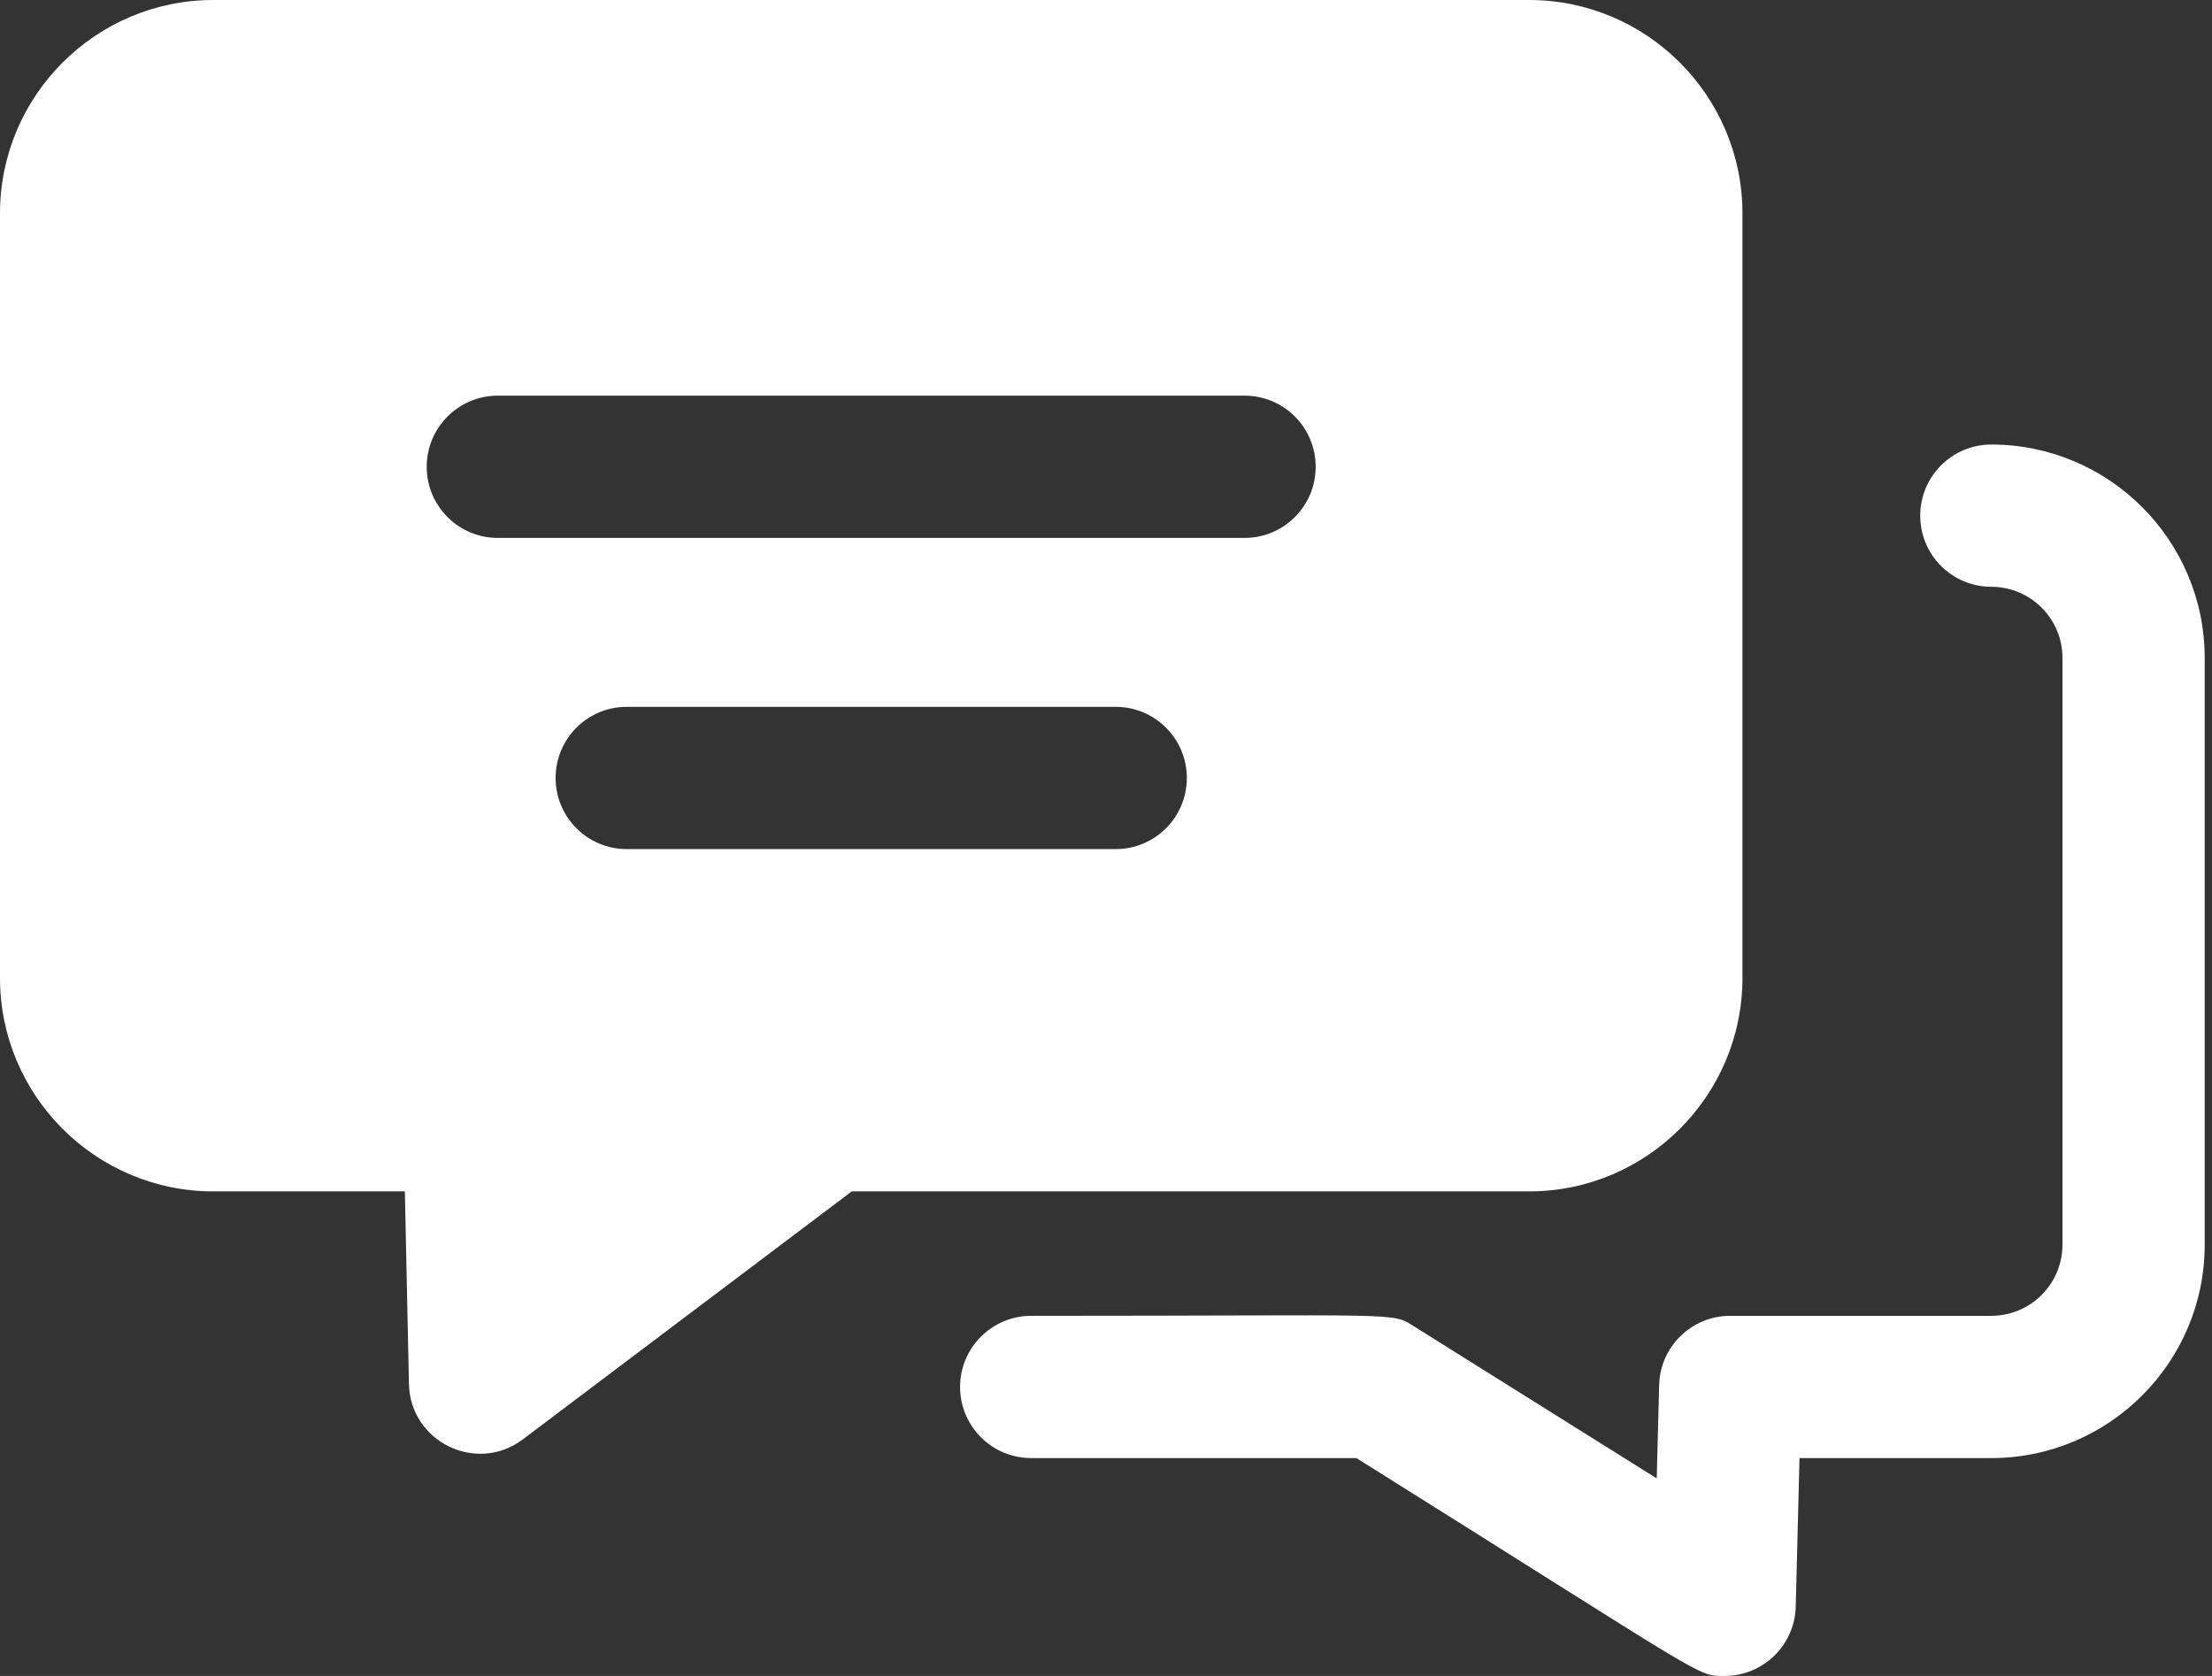<svg width="33" height="25" viewBox="0 0 33 25" fill="none" xmlns="http://www.w3.org/2000/svg">
<rect x="0" y="0" width="33" height="25" fill="#333333" stroke="none"/>
<path d="M25.995 14.589V3.183C25.995 1.428 24.567 0 22.812 0H3.183C1.428 0 0 1.428 0 3.183V14.589C0 16.344 1.428 17.772 3.183 17.772H6.04L6.101 20.646C6.119 21.509 7.111 21.991 7.8 21.471L12.707 17.772H22.812C24.567 17.772 25.995 16.344 25.995 14.589ZM32.891 9.814V18.567C32.891 20.323 31.463 21.75 29.708 21.75H26.846L26.79 23.966C26.775 24.542 26.303 25 25.729 25C25.306 25 25.542 25.073 20.235 21.75H15.384C14.799 21.75 14.323 21.276 14.323 20.689C14.323 20.104 14.799 19.628 15.384 19.628C21.012 19.628 20.749 19.569 21.103 19.79L24.716 22.053L24.752 20.662C24.766 20.087 25.237 19.628 25.812 19.628H29.708C30.293 19.628 30.769 19.152 30.769 18.567V9.814C30.769 9.229 30.293 8.753 29.708 8.753C29.122 8.753 28.647 8.278 28.647 7.692C28.647 7.106 29.122 6.631 29.708 6.631C31.463 6.631 32.891 8.059 32.891 9.814ZM19.628 6.963C19.628 7.549 19.154 8.024 18.567 8.024H7.427C6.841 8.024 6.366 7.549 6.366 6.963C6.366 6.377 6.841 5.902 7.427 5.902H18.567C19.154 5.902 19.628 6.377 19.628 6.963ZM17.706 11.605C17.706 12.191 17.23 12.666 16.645 12.666H9.35C8.764 12.666 8.289 12.191 8.289 11.605C8.289 11.019 8.764 10.544 9.35 10.544H16.645C17.23 10.544 17.706 11.019 17.706 11.605Z" fill="white"/>
</svg>

